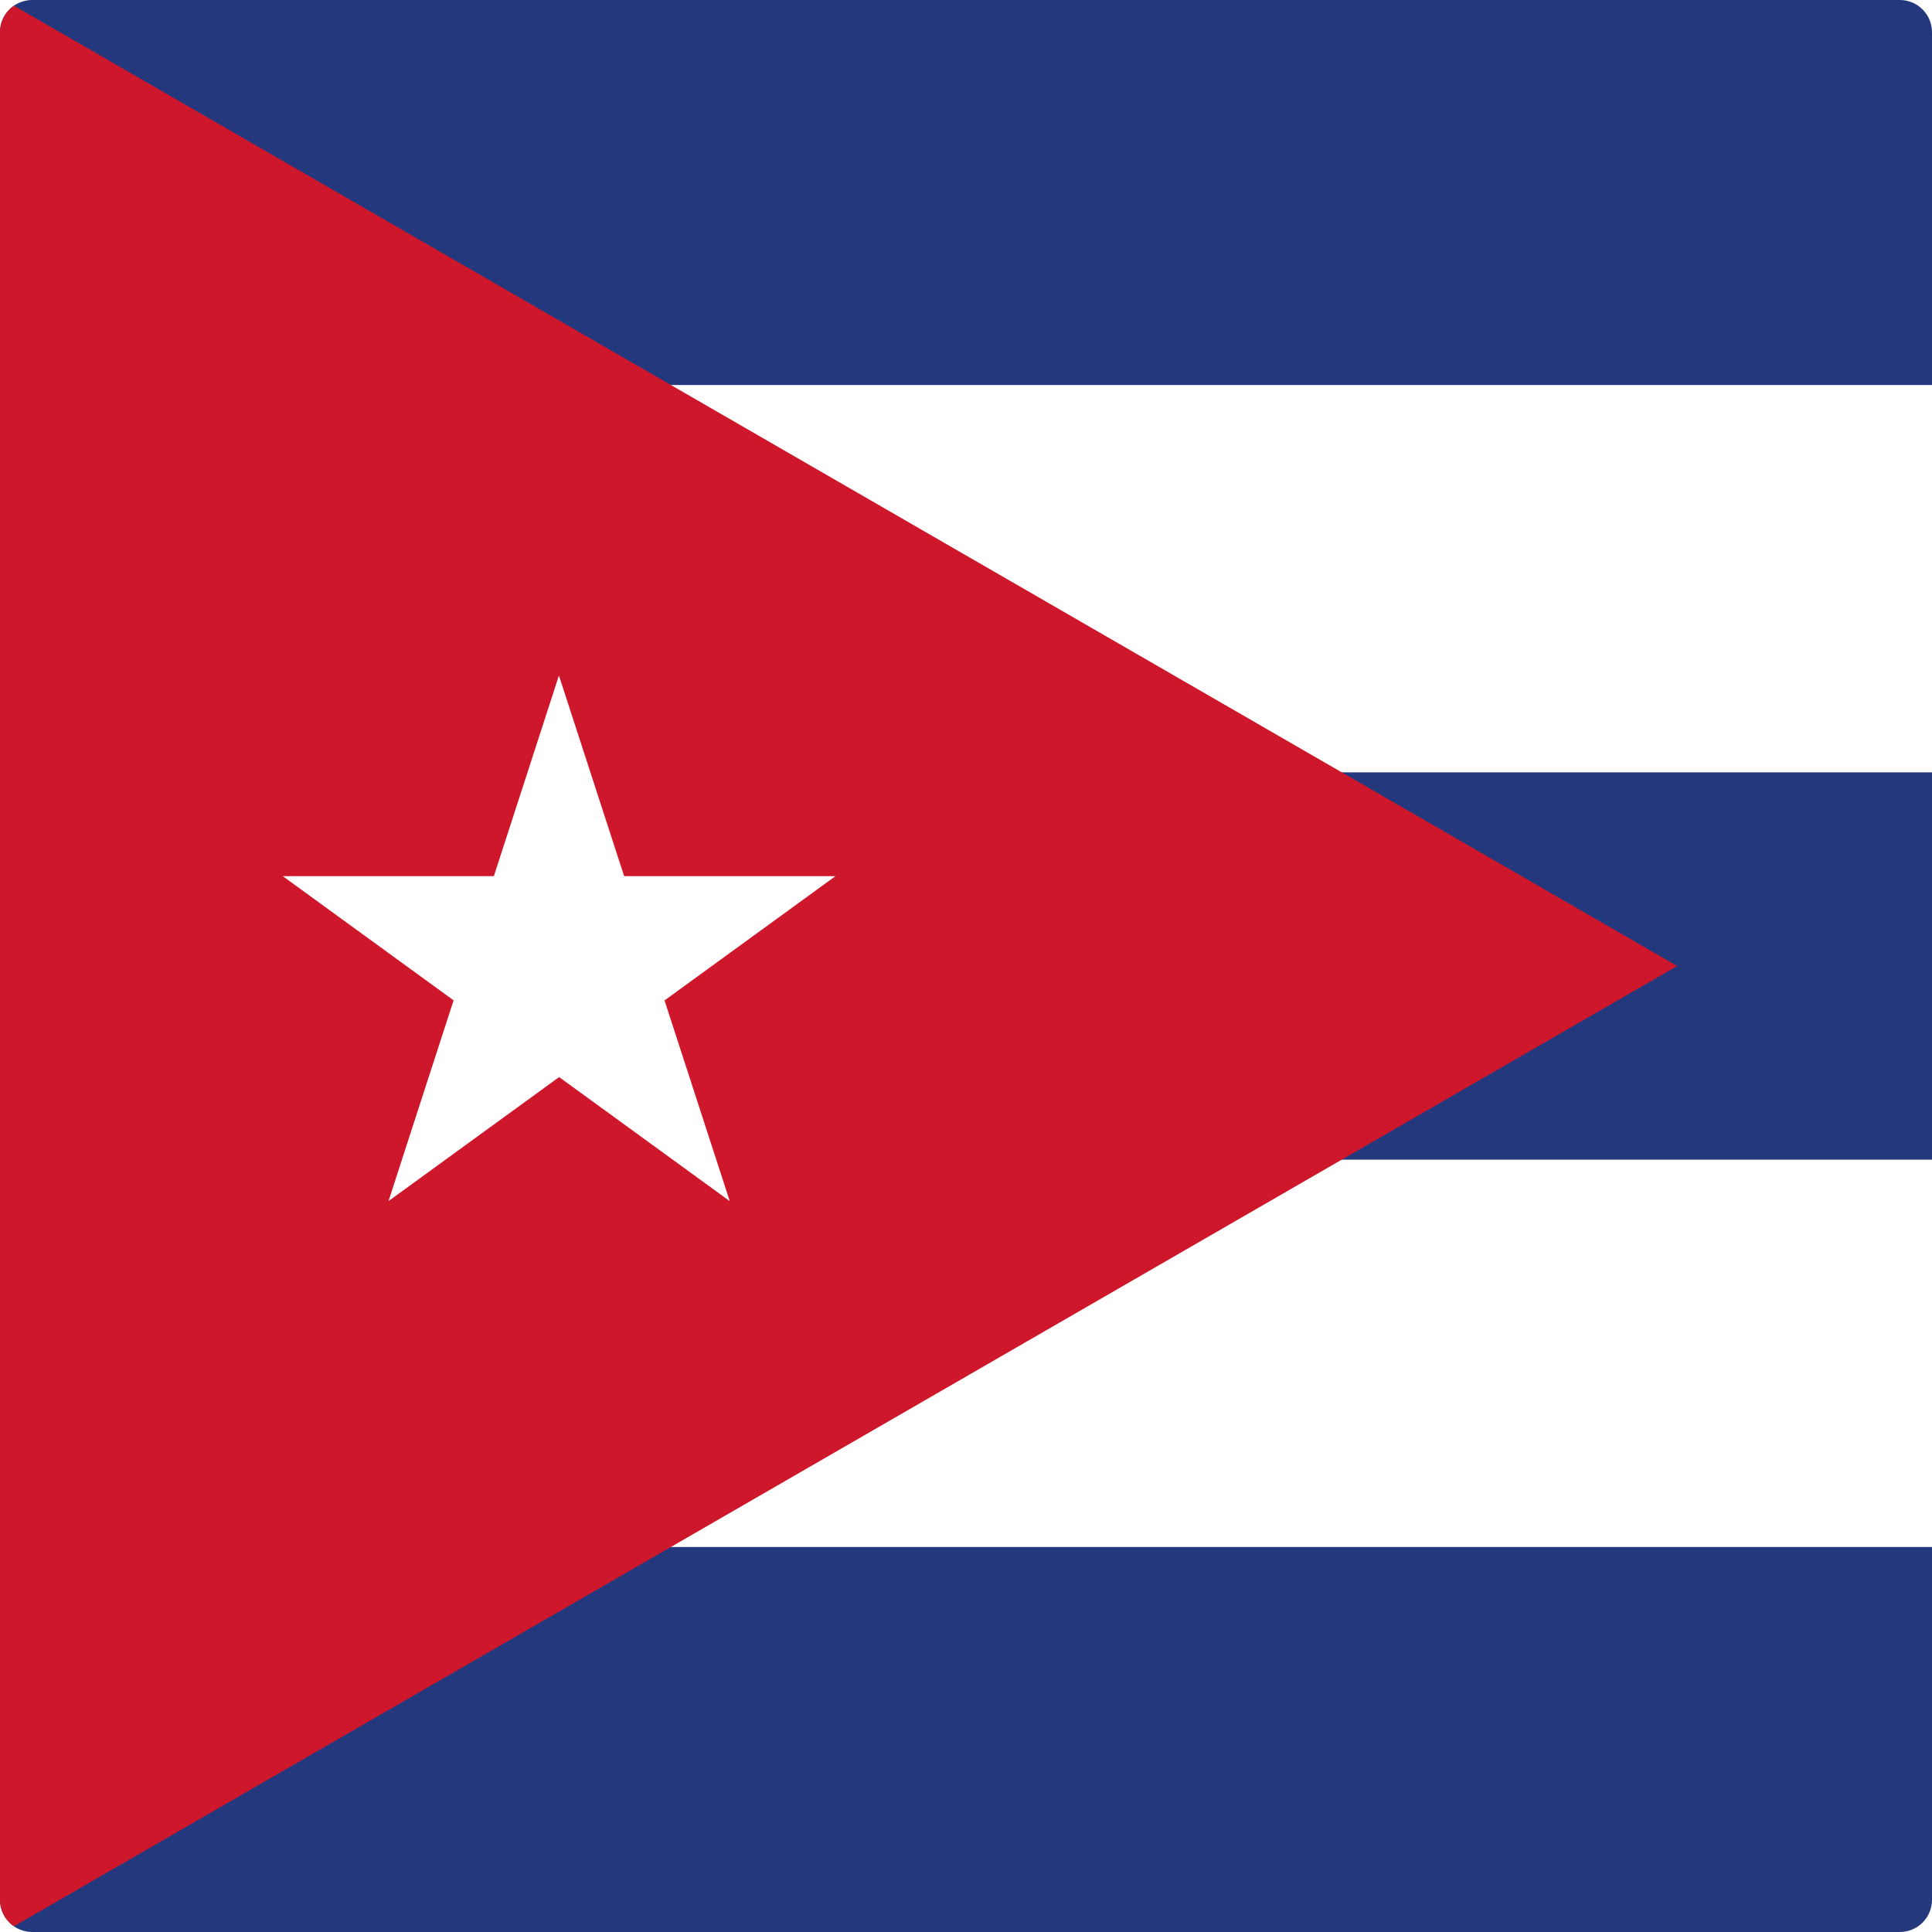 <?xml version="1.0" encoding="utf-8"?>
<!-- Generator: Adobe Illustrator 22.1.0, SVG Export Plug-In . SVG Version: 6.00 Build 0)  -->
<svg version="1.1" id="Layer_1" xmlns="http://www.w3.org/2000/svg" xmlns:xlink="http://www.w3.org/1999/xlink" x="0px" y="0px"
	 viewBox="0 0 60 60" style="enable-background:new 0 0 60 60;" xml:space="preserve">
<style type="text/css">
	.st0{clip-path:url(#SVGID_2_);fill:#24387D;}
	.st1{clip-path:url(#SVGID_2_);fill:#FFFFFF;}
	.st2{clip-path:url(#SVGID_2_);fill:#CF172C;}
</style>
<g id="XMLID_1_">
	<g>
		<defs>
			<path id="SVGID_1_" d="M59,60H1C0.448,60,0,59.553,0,59V1c0-0.552,0.448-1,1-1H59
				c0.553,0,1,0.448,1,1V59C60,59.553,59.553,60,59,60L59,60z"/>
		</defs>
		<clipPath id="SVGID_2_">
			<use xlink:href="#SVGID_1_"  style="overflow:visible;"/>
		</clipPath>
		<polygon class="st0" points="0,-0.073 120.291,-0.073 120.291,60.072 0,60.072 0,-0.073 		"/>
		<polygon class="st1" points="12.029,11.956 120.291,11.956 120.291,23.985 36.087,23.985 
			36.087,36.015 120.291,36.015 120.291,48.044 12.029,48.044 12.029,11.956 		"/>
		<polygon class="st2" points="52.086,30 0,60.072 0,-0.073 52.086,30 		"/>
		<polygon class="st1" points="17.358,20.978 12.065,37.302 25.947,27.209 8.781,27.209 
			22.663,37.302 17.358,20.978 		"/>
	</g>
</g>
</svg>
